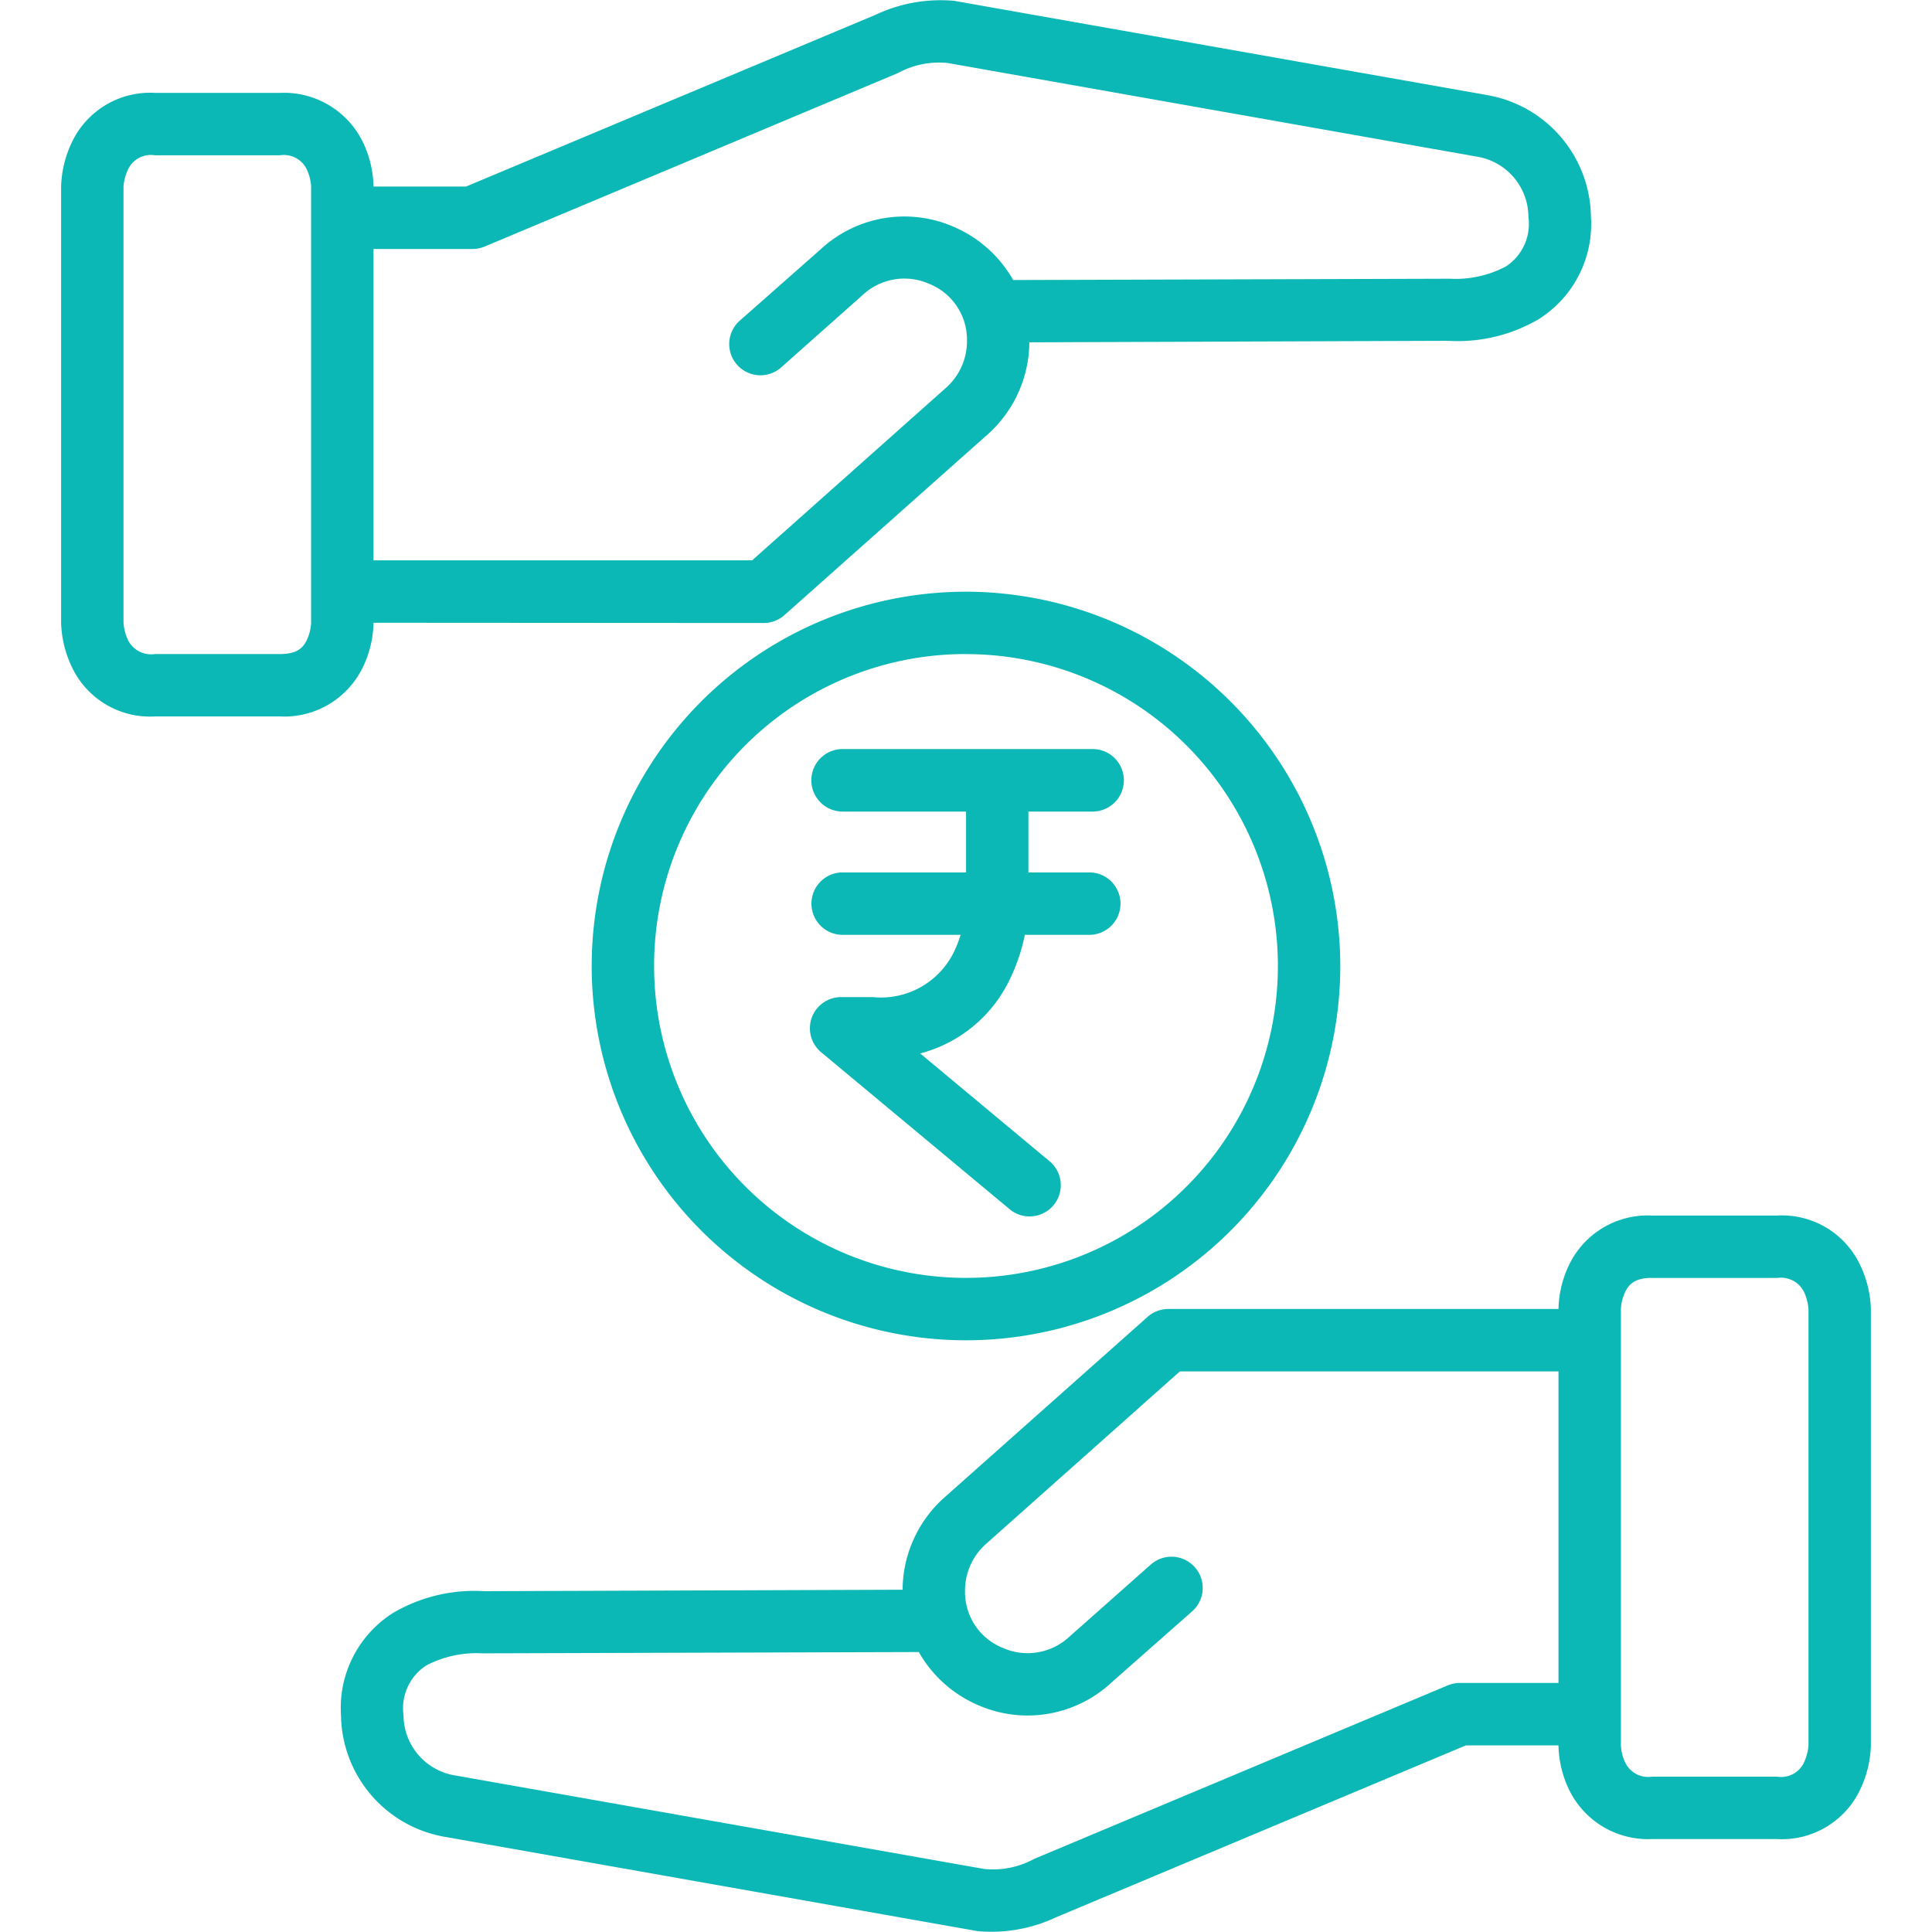 <svg xmlns="http://www.w3.org/2000/svg" width="30" height="30" viewBox="0 0 30 30">
  <g id="Finance" transform="translate(14171 940)">
    <rect id="Rectangle_168825" data-name="Rectangle 168825" width="30" height="30" transform="translate(-14171 -940)" fill="none"/>
    <g id="layer6" transform="translate(-14170.839 -940.27)">
      <path id="path3363" d="M14.945,10.584a1.354,1.354,0,0,0-1.28.751,1.659,1.659,0,0,0-.172.7v6.78a1.657,1.657,0,0,0,.172.7,1.363,1.363,0,0,0,1.28.751h1.944a1.344,1.344,0,0,0,1.28-.751,1.7,1.7,0,0,0,.175-.7v-6.78a1.7,1.7,0,0,0-.175-.7,1.341,1.341,0,0,0-1.28-.751Zm0,.969h1.944a.4.4,0,0,1,.415.214.78.78,0,0,1,.071.268v6.78a.771.771,0,0,1-.071.264.391.391,0,0,1-.415.218H14.945a.394.394,0,0,1-.415-.218.72.72,0,0,1-.068-.264v-6.78a.73.73,0,0,1,.068-.268C14.593,11.64,14.692,11.552,14.945,11.552Z" transform="translate(10.546 8.561)" fill="#0cb8b6"/>
      <path id="path3365" d="M12.054,11.377a.484.484,0,0,0-.322.122L8.6,14.283a1.935,1.935,0,0,0,.493,3.242,1.912,1.912,0,0,0,2.077-.347l1.247-1.1a.485.485,0,1,0-.643-.726L10.52,16.463a.95.95,0,0,1-1.04.175.933.933,0,0,1-.583-.879.968.968,0,0,1,.336-.743l3-2.67h6.359v-.969Z" transform="translate(5.927 9.219)" fill="#0cb8b6"/>
      <path id="path3367" d="M12.381,13.758l-6.995.025a2.49,2.49,0,0,0-1.412.336,1.744,1.744,0,0,0-.811,1.591A1.943,1.943,0,0,0,4.79,17.6l8.26,1.462a2.363,2.363,0,0,0,1.222-.218l6.359-2.667H22.55v-.969H20.531a.485.485,0,0,0-.186.039L13.926,17.94a1.337,1.337,0,0,1-.772.157L4.947,16.646a.952.952,0,0,1-.813-.937.79.79,0,0,1,.352-.772,1.677,1.677,0,0,1,.872-.189l7.027-.021Z" transform="translate(1.971 11.195)" fill="#0cb8b6"/>
      <path id="path3381" d="M11.1,5.291A5.812,5.812,0,1,0,16.914,11.1,5.82,5.82,0,0,0,11.1,5.291Zm0,.969A4.843,4.843,0,1,1,6.259,11.1,4.837,4.837,0,0,1,11.1,6.259Z" transform="translate(3.737 4.167)" fill="#0cb8b6"/>
      <path id="path3415" d="M4.187,10.741a1.354,1.354,0,0,0,1.28-.751,1.659,1.659,0,0,0,.172-.7V2.509a1.657,1.657,0,0,0-.172-.7,1.363,1.363,0,0,0-1.28-.751H2.243a1.344,1.344,0,0,0-1.28.751,1.7,1.7,0,0,0-.175.7V9.29a1.7,1.7,0,0,0,.175.7,1.341,1.341,0,0,0,1.28.751Zm0-.969H2.243a.4.4,0,0,1-.415-.214.78.78,0,0,1-.071-.268V2.509a.771.771,0,0,1,.071-.264.391.391,0,0,1,.415-.218H4.187a.394.394,0,0,1,.415.218.72.72,0,0,1,.068.264V9.29a.73.73,0,0,1-.068.268C4.539,9.685,4.44,9.772,4.187,9.772Z" transform="translate(0 0.654)" fill="#0cb8b6"/>
      <path id="path3417" d="M9.716,8.419a.484.484,0,0,0,.322-.122l3.131-2.784a1.935,1.935,0,0,0-.493-3.242,1.912,1.912,0,0,0-2.077.347l-1.247,1.1a.485.485,0,1,0,.643.726l1.255-1.115a.95.95,0,0,1,1.04-.175.933.933,0,0,1,.583.879.968.968,0,0,1-.336.743l-3,2.67H3.175v.969Z" transform="translate(1.981 1.525)" fill="#0cb8b6"/>
      <path id="path3419" d="M13.344,5.587l6.995-.025a2.49,2.49,0,0,0,1.412-.336,1.744,1.744,0,0,0,.811-1.591,1.943,1.943,0,0,0-1.626-1.891L12.675.283A2.363,2.363,0,0,0,11.453.5L5.094,3.167H3.175v.969H5.194A.485.485,0,0,0,5.38,4.1L11.8,1.405a1.337,1.337,0,0,1,.772-.157L20.778,2.7a.952.952,0,0,1,.813.937.79.79,0,0,1-.352.772,1.677,1.677,0,0,1-.872.189l-7.027.021Z" transform="translate(1.981 0)" fill="#0cb8b6"/>
      <path id="path3832" d="M7.639,6.626a.485.485,0,0,0,0,.971h3.882a.485.485,0,0,0,0-.971Z" transform="translate(5.284 5.275)" fill="#0cb8b6"/>
      <path id="path3836" d="M9.567,6.879V8.816a1.936,1.936,0,0,1-.189.751,1.262,1.262,0,0,1-1.262.7H7.63a.484.484,0,0,0-.311.858l2.906,2.42a.485.485,0,1,0,.622-.743l-1.992-1.66A2.143,2.143,0,0,0,10.242,10a2.875,2.875,0,0,0,.293-1.187V6.879H9.567Z" transform="translate(5.273 5.486)" fill="#0cb8b6"/>
      <path id="path3855" d="M7.627,7.673a.485.485,0,0,0,0,.969H11.5a.485.485,0,0,0,0-.969Z" transform="translate(5.275 6.144)" fill="#0cb8b6"/>
    </g>
  </g>
</svg>
